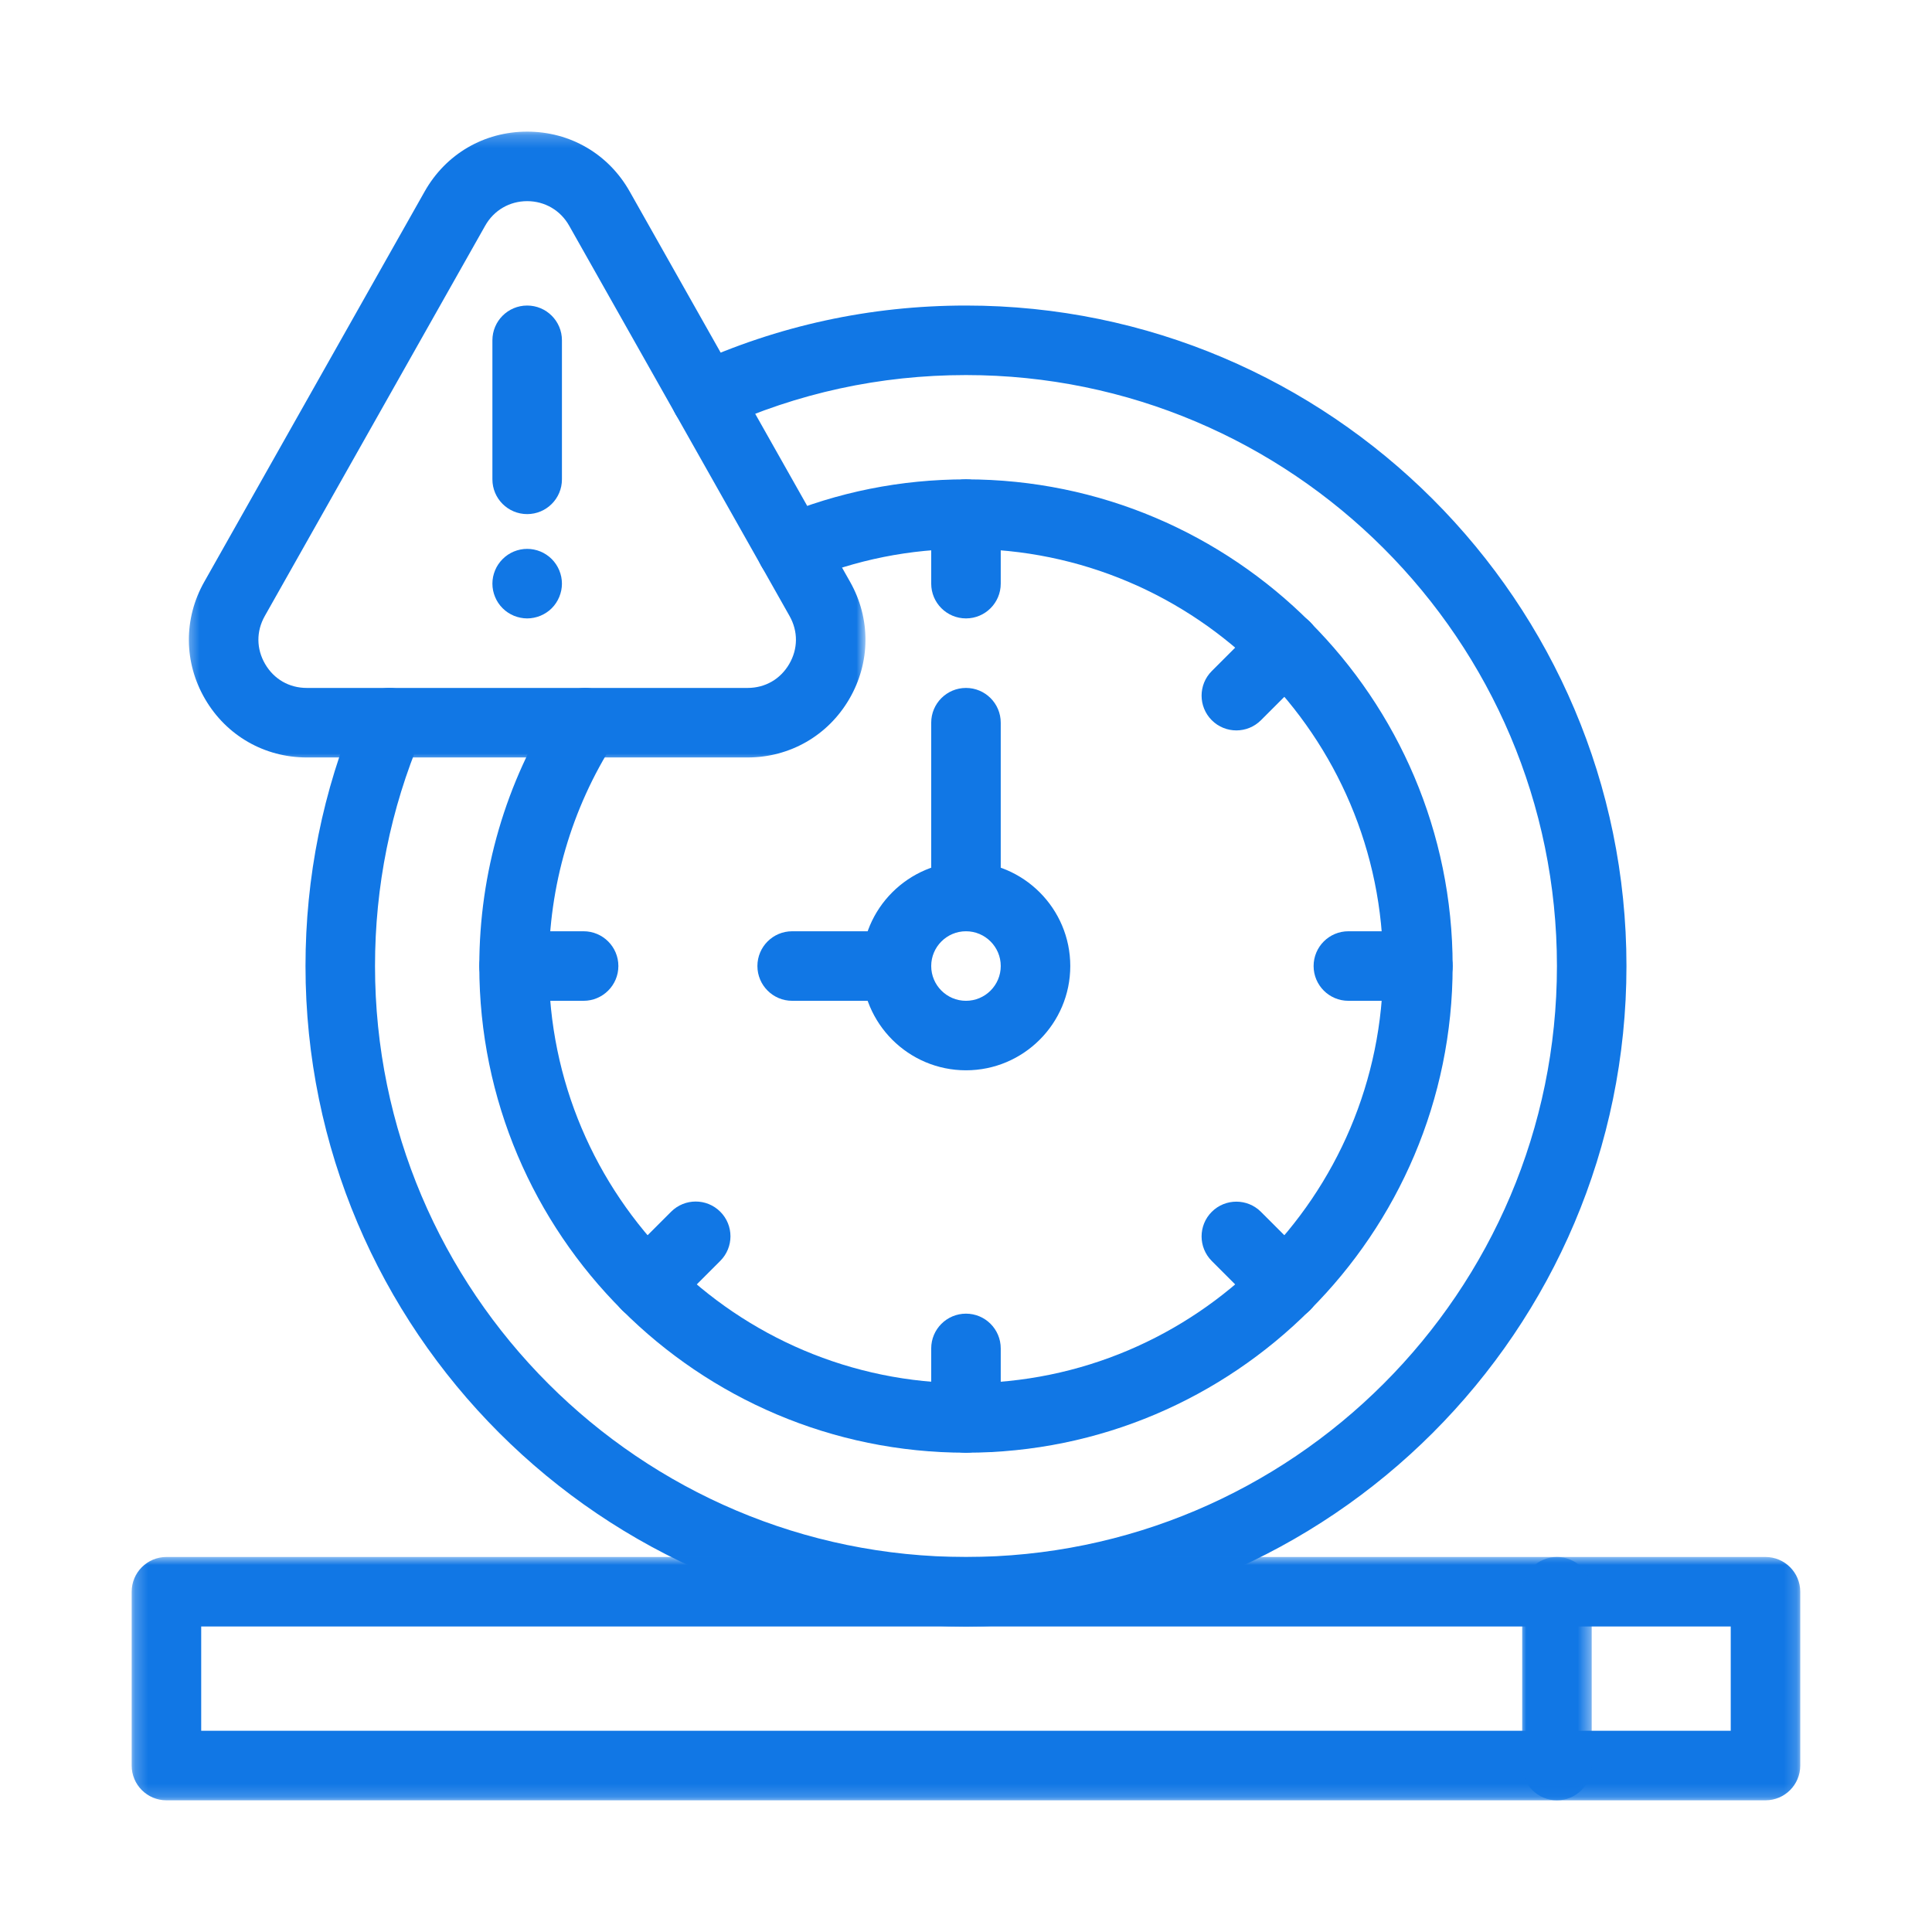 <svg width="150" height="150" viewBox="0 0 150 150" fill="none" xmlns="http://www.w3.org/2000/svg">
<mask id="mask0_16_267" style="mask-type:luminance" maskUnits="userSpaceOnUse" x="106" y="108" width="3" height="3">
<path d="M106.721 108.603H108.221V110.887H106.721V108.603Z" fill="white"/>
</mask>
<g mask="url(#mask0_16_267)">
<path d="M106.721 108.603H108.221V110.889H106.721V108.603Z" fill="#1177E5"/>
</g>
<path d="M40.931 48.014C40.754 48.014 40.576 47.995 40.401 47.959C40.23 47.925 40.062 47.873 39.896 47.806C39.735 47.737 39.577 47.654 39.432 47.558C39.284 47.461 39.146 47.347 39.023 47.223C38.898 47.098 38.785 46.961 38.685 46.812C38.587 46.667 38.504 46.509 38.437 46.345C38.37 46.183 38.318 46.014 38.282 45.84C38.248 45.669 38.23 45.49 38.23 45.314C38.23 45.139 38.248 44.961 38.282 44.786C38.318 44.615 38.37 44.445 38.437 44.281C38.504 44.119 38.587 43.962 38.685 43.817C38.785 43.669 38.898 43.531 39.023 43.406C39.146 43.283 39.284 43.169 39.432 43.069C39.577 42.972 39.735 42.887 39.896 42.82C40.062 42.753 40.23 42.701 40.401 42.667C40.749 42.597 41.109 42.597 41.457 42.667C41.629 42.701 41.799 42.753 41.962 42.82C42.126 42.887 42.282 42.972 42.427 43.069C42.576 43.169 42.715 43.283 42.838 43.406C42.962 43.531 43.076 43.669 43.173 43.817C43.27 43.962 43.354 44.119 43.421 44.281C43.488 44.445 43.54 44.615 43.576 44.786C43.61 44.961 43.629 45.139 43.629 45.314C43.629 45.49 43.61 45.669 43.576 45.84C43.54 46.014 43.488 46.183 43.421 46.345C43.354 46.509 43.27 46.667 43.173 46.812C43.076 46.961 42.962 47.098 42.838 47.223C42.715 47.347 42.576 47.461 42.427 47.558C42.282 47.654 42.126 47.737 41.962 47.806C41.799 47.873 41.629 47.925 41.457 47.959C41.284 47.995 41.105 48.014 40.931 48.014Z" fill="#1177E5"/>
<path d="M40.929 39.915C39.438 39.915 38.23 38.708 38.23 37.217V26.422C38.23 24.931 39.438 23.722 40.929 23.722C42.419 23.722 43.629 24.931 43.629 26.422V37.217C43.629 38.708 42.419 39.915 40.929 39.915Z" fill="#1177E5"/>
<path d="M74.998 126.281C46.722 126.281 23.719 103.278 23.719 75.003C23.719 68.09 25.072 61.381 27.742 55.059C28.322 53.687 29.905 53.044 31.278 53.623C32.652 54.203 33.294 55.787 32.714 57.159C30.327 62.812 29.116 68.815 29.116 75.001C29.116 100.301 49.698 120.884 74.998 120.884C100.297 120.884 120.88 100.301 120.88 75.001C120.88 49.703 100.297 29.12 74.998 29.12C68.338 29.12 61.917 30.515 55.916 33.265C54.561 33.887 52.958 33.292 52.337 31.937C51.716 30.583 52.311 28.98 53.666 28.359C60.38 25.283 67.556 23.722 74.998 23.722C103.273 23.722 126.278 46.726 126.278 75.001C126.278 103.278 103.273 126.281 74.998 126.281Z" fill="#1177E5"/>
<path d="M74.999 112.788C54.163 112.788 37.213 95.838 37.213 75.003C37.213 67.763 39.268 60.727 43.155 54.655C43.96 53.4 45.629 53.033 46.885 53.838C48.139 54.641 48.505 56.309 47.702 57.566C44.371 62.766 42.611 68.795 42.611 75.002C42.611 92.859 57.139 107.389 74.999 107.389C92.857 107.389 107.385 92.859 107.385 75.002C107.385 57.144 92.857 42.616 74.999 42.616C70.663 42.616 66.46 43.456 62.504 45.114C61.129 45.691 59.547 45.044 58.971 43.67C58.394 42.295 59.043 40.714 60.416 40.138C65.036 38.2 69.943 37.217 74.997 37.217C95.833 37.217 112.783 54.167 112.783 75.003C112.783 95.838 95.833 112.788 74.999 112.788Z" fill="#1177E5"/>
<path d="M74.999 48.013C73.508 48.013 72.299 46.805 72.299 45.314V39.916C72.299 38.425 73.508 37.217 74.999 37.217C76.49 37.217 77.697 38.425 77.697 39.916V45.314C77.697 46.805 76.49 48.013 74.999 48.013Z" fill="#1177E5"/>
<path d="M45.31 77.702H39.913C38.422 77.702 37.213 76.492 37.213 75.002C37.213 73.511 38.422 72.303 39.913 72.303H45.31C46.8 72.303 48.01 73.511 48.01 75.002C48.01 76.492 46.8 77.702 45.31 77.702Z" fill="#1177E5"/>
<path d="M74.999 112.788C73.508 112.788 72.299 111.578 72.299 110.088V104.691C72.299 103.2 73.508 101.992 74.999 101.992C76.49 101.992 77.697 103.2 77.697 104.691V110.088C77.697 111.578 76.49 112.788 74.999 112.788Z" fill="#1177E5"/>
<path d="M99.807 102.511C99.117 102.511 98.426 102.247 97.898 101.72L94.082 97.903C93.028 96.848 93.028 95.14 94.081 94.086C95.135 93.033 96.845 93.033 97.898 94.086L101.715 97.903C102.768 98.956 102.77 100.665 101.715 101.72C101.188 102.247 100.498 102.511 99.807 102.511Z" fill="#1177E5"/>
<path d="M110.085 77.702H104.687C103.196 77.702 101.988 76.492 101.988 75.002C101.988 73.511 103.196 72.303 104.687 72.303H110.085C111.576 72.303 112.784 73.511 112.784 75.002C112.784 76.492 111.576 77.702 110.085 77.702Z" fill="#1177E5"/>
<path d="M94.082 55.919C93.028 54.864 93.028 53.154 94.081 52.101L97.898 48.284C98.953 47.23 100.66 47.23 101.715 48.284C102.768 49.337 102.77 51.047 101.715 52.101L97.898 55.919C96.845 56.972 95.135 56.972 94.082 55.919Z" fill="#1177E5"/>
<path d="M50.197 102.502C49.506 102.502 48.816 102.239 48.289 101.711C47.234 100.658 47.234 98.948 48.289 97.894L52.105 94.078C53.159 93.023 54.869 93.023 55.922 94.078C56.977 95.131 56.977 96.841 55.922 97.894L52.106 101.711C51.578 102.239 50.888 102.502 50.197 102.502Z" fill="#1177E5"/>
<path d="M74.999 83.098C70.534 83.098 66.902 79.467 66.902 75.003C66.902 70.537 70.534 66.906 74.999 66.906C79.463 66.906 83.096 70.537 83.096 75.003C83.096 79.467 79.463 83.098 74.999 83.098ZM74.999 72.303C73.51 72.303 72.299 73.514 72.299 75.002C72.299 76.491 73.51 77.702 74.999 77.702C76.487 77.702 77.698 76.491 77.698 75.002C77.698 73.514 76.487 72.303 74.999 72.303Z" fill="#1177E5"/>
<path d="M69.6 77.702H61.503C60.013 77.702 58.805 76.492 58.805 75.002C58.805 73.511 60.013 72.303 61.503 72.303H69.6C71.091 72.303 72.298 73.511 72.298 75.002C72.298 76.492 71.091 77.702 69.6 77.702Z" fill="#1177E5"/>
<path d="M74.999 72.303C73.508 72.303 72.299 71.096 72.299 69.605V56.11C72.299 54.619 73.508 53.411 74.999 53.411C76.49 53.411 77.697 54.619 77.697 56.11V69.605C77.697 71.096 76.49 72.303 74.999 72.303Z" fill="#1177E5"/>
<mask id="mask1_16_267" style="mask-type:luminance" maskUnits="userSpaceOnUse" x="14" y="10" width="54" height="50">
<path d="M14.4 10.224H67.2V59.2H14.4V10.224Z" fill="white"/>
</mask>
<g mask="url(#mask1_16_267)">
<path d="M58.041 58.809H23.818C20.532 58.809 17.58 57.114 15.924 54.276C14.268 51.439 14.243 48.036 15.858 45.175L32.971 14.866C34.613 11.956 37.588 10.22 40.929 10.22C44.271 10.22 47.246 11.956 48.888 14.866L66.001 45.175C67.616 48.036 67.591 51.439 65.935 54.276C64.279 57.114 61.327 58.809 58.041 58.809ZM20.558 47.828C19.887 49.017 19.898 50.377 20.585 51.555C21.274 52.734 22.452 53.411 23.818 53.411H58.041C59.407 53.411 60.585 52.734 61.274 51.555C61.962 50.377 61.971 49.017 61.301 47.828L44.188 17.52C43.515 16.328 42.297 15.617 40.929 15.617C39.562 15.617 38.343 16.328 37.671 17.52L20.558 47.828Z" fill="#1177E5"/>
</g>
<mask id="mask2_16_267" style="mask-type:luminance" maskUnits="userSpaceOnUse" x="10" y="120" width="130" height="20">
<path d="M10.223 120.8H139.823V139.823H10.223V120.8Z" fill="white"/>
</mask>
<g mask="url(#mask2_16_267)">
<path d="M137.073 139.776H12.921C11.431 139.776 10.223 138.567 10.223 137.078V123.583C10.223 122.092 11.431 120.884 12.921 120.884H137.073C138.563 120.884 139.771 122.092 139.771 123.583V137.078C139.771 138.567 138.563 139.776 137.073 139.776ZM15.621 134.378H134.374V126.281H15.621V134.378Z" fill="#1177E5"/>
</g>
<mask id="mask3_16_267" style="mask-type:luminance" maskUnits="userSpaceOnUse" x="118" y="120" width="6" height="20">
<path d="M118 120.8H123.6V139.823H118V120.8Z" fill="white"/>
</mask>
<g mask="url(#mask3_16_267)">
<path d="M120.88 139.776C119.389 139.776 118.182 138.567 118.182 137.078V123.583C118.182 122.092 119.389 120.884 120.88 120.884C122.371 120.884 123.579 122.092 123.579 123.583V137.078C123.579 138.567 122.371 139.776 120.88 139.776Z" fill="#1177E5"/>
</g>
</svg>
